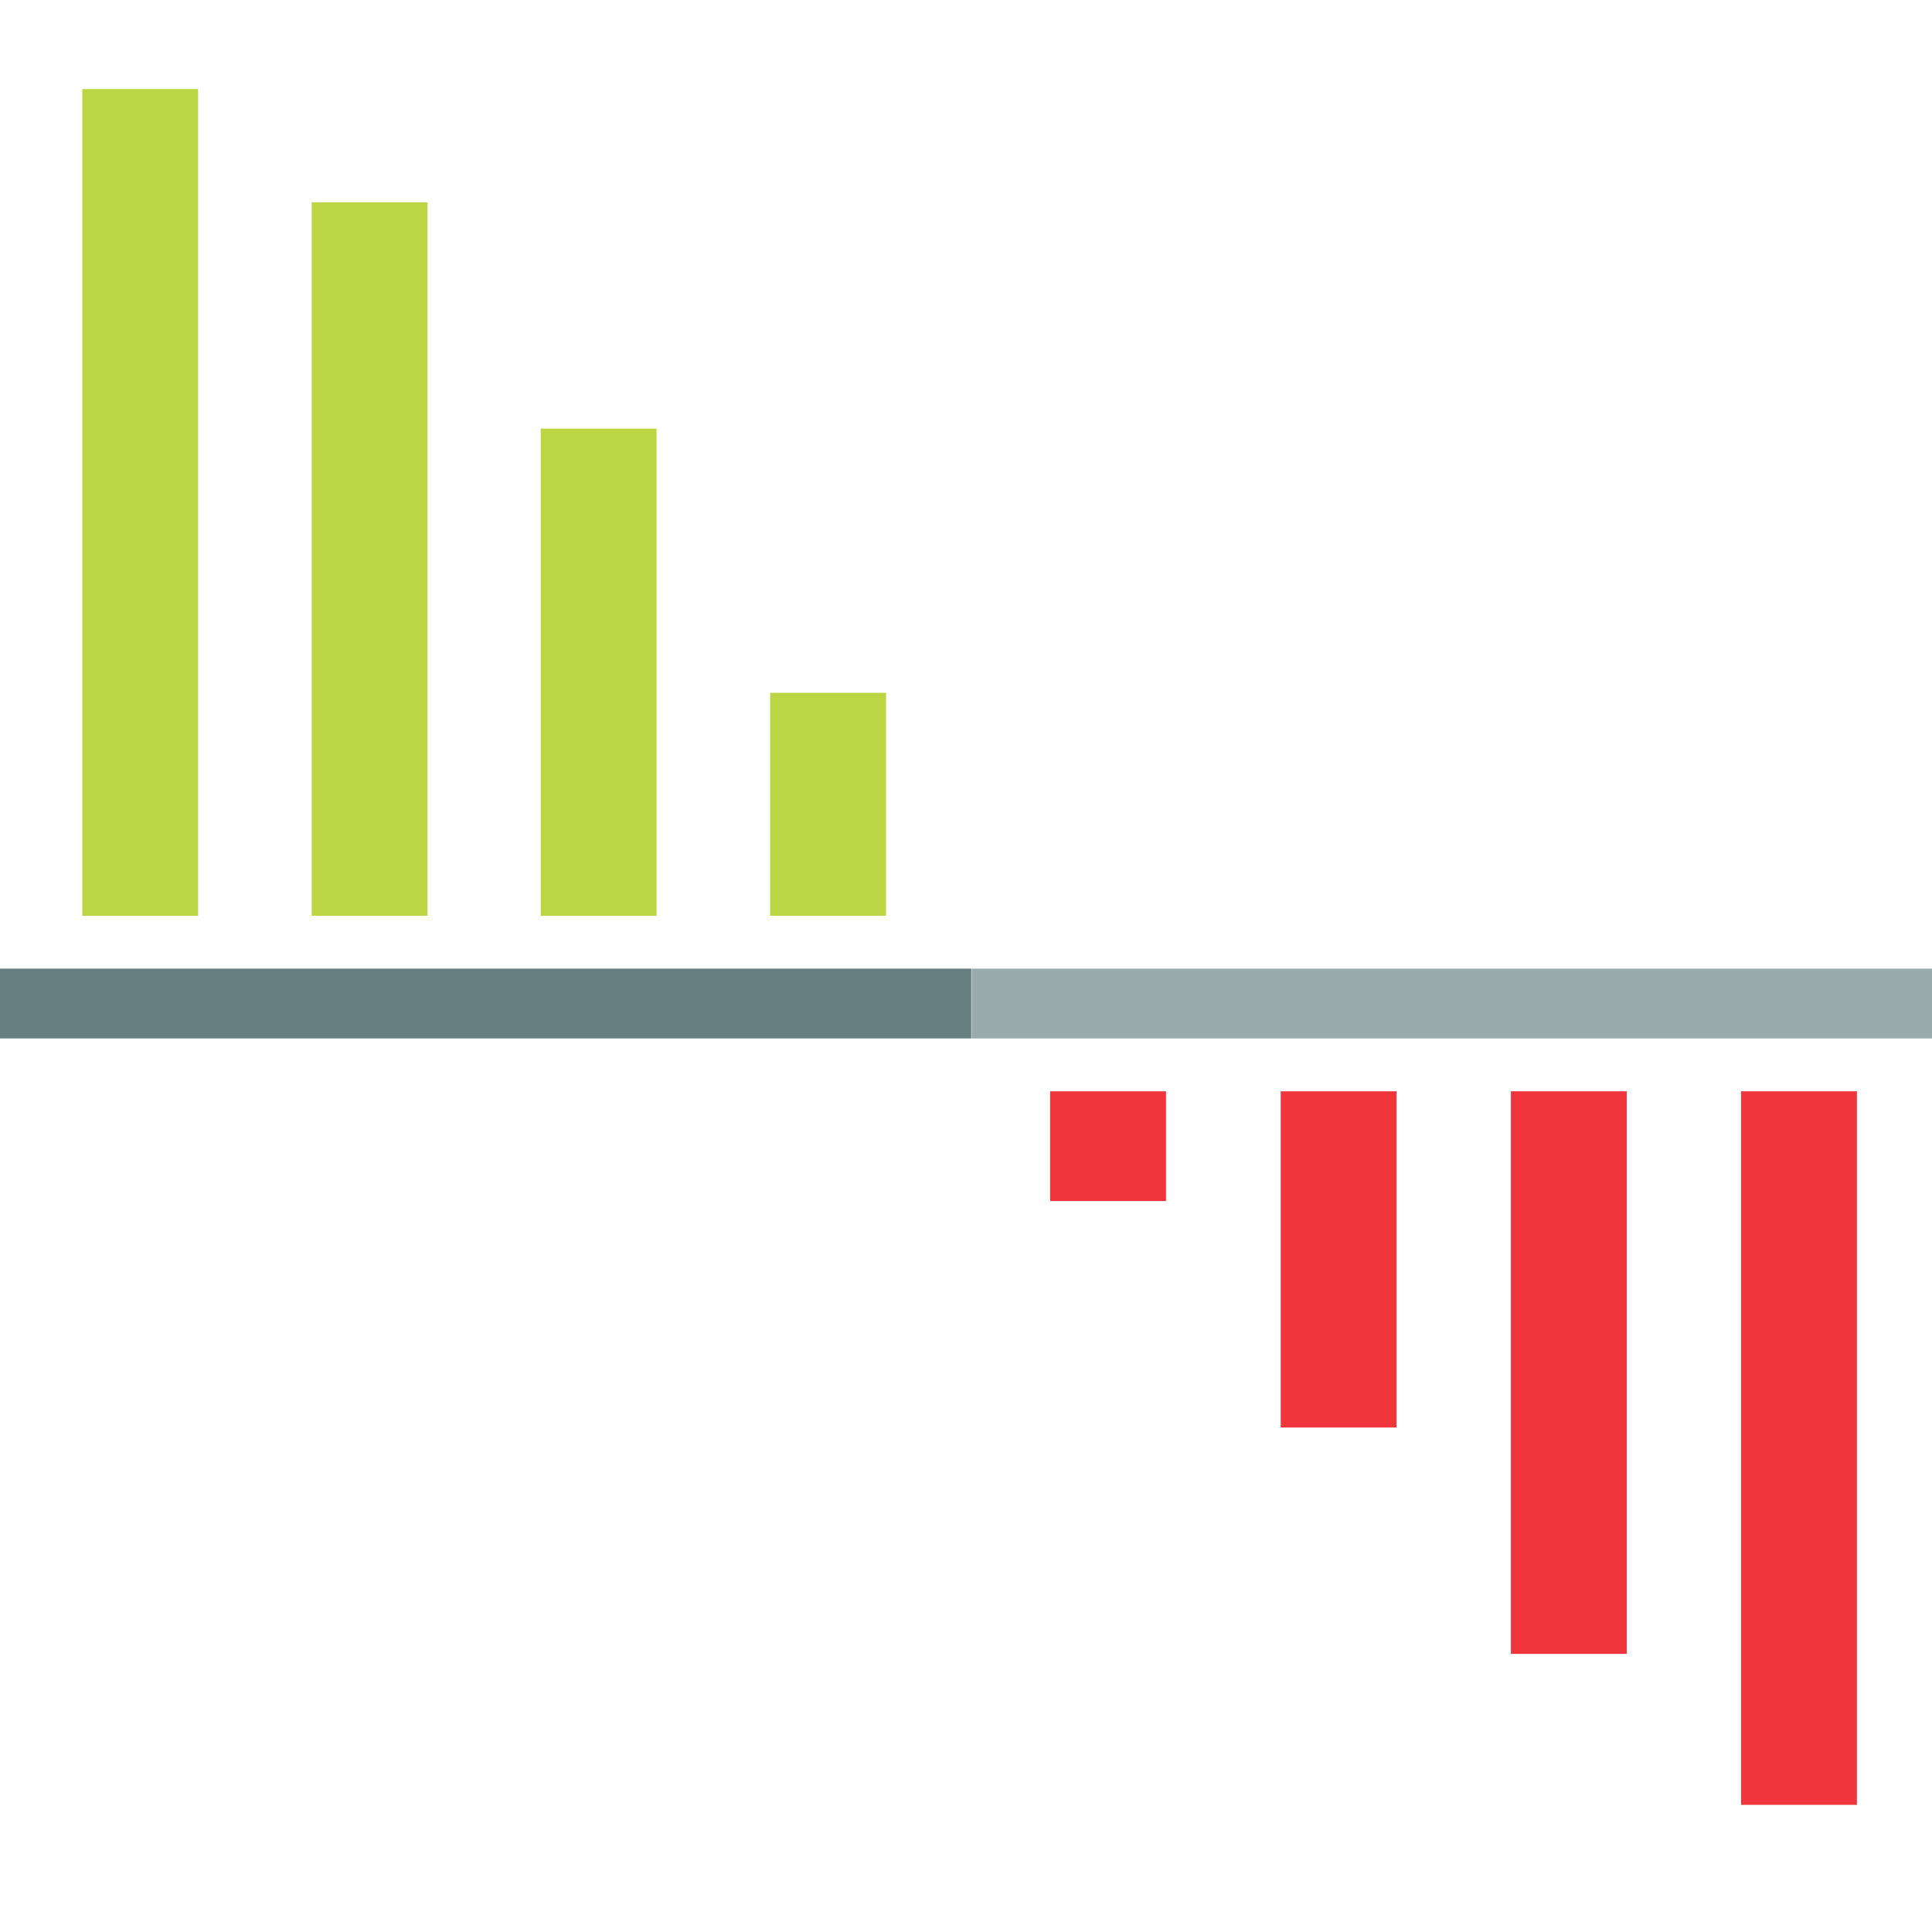 <?xml version="1.0" encoding="utf-8"?>
<!-- Generator: Adobe Illustrator 19.0.0, SVG Export Plug-In . SVG Version: 6.00 Build 0)  -->
<svg version="1.1" id="Layer_1" xmlns="http://www.w3.org/2000/svg" xmlns:xlink="http://www.w3.org/1999/xlink" x="0px" y="0px"
	 viewBox="96 11 512 512" style="enable-background:new 96 11 512 512;" xml:space="preserve">
<style type="text/css">
	.st0{display:none;}
	.st1{display:inline;}
	.st2{fill:#F0353D;}
	.st3{fill:#BCD643;}
	.st4{fill:#687F82;}
	.st5{fill:#9BAAAB;}
</style>
<g id="Layer_3" class="st0">
	<rect x="1107" y="-106" class="st1" width="512" height="512.8"/>
</g>
<g id="Layer_5" class="st0">
</g>
<path class="st0" d="M1470.7,399.9c14.8,10,91.3-43,127.1-33c56.6,16,111.1,61.5,119.3,138.8c7,65.9,6.5,166.1,32.3,221.2
	c38.7,82.7,122.8,89.5,185.8,75.5c26.3-5.9,32.1-21.3,32.1-21.3v-12.8c0,0-22.6,18.5-86.4,10.6c-35.7-4.4-81-12.4-109.7-59.6
	c-42.4-69.7-39.1-164.6-43.4-213.6c-6.7-74.6-52.8-158.4-130-164.8S1470.7,399.9,1470.7,399.9z"/>
<path class="st2" d="M588.1,300.2c-10.5,0-20.3,0-30.7,0c0,35,0,154.2,0,189.1c11,0,20.9,0,30.7,0
	C588.1,454.1,588.1,334.9,588.1,300.2z"/>
<path class="st2" d="M527.1,300.2c-10.5,0-20.3,0-30.7,0c0,35,0,114.2,0,149.1c11,0,20.9,0,30.7,0
	C527.1,414.1,527.1,334.9,527.1,300.2z"/>
<path class="st2" d="M466.1,300.2c-10.5,0-20.3,0-30.7,0c0,35,0,54.2,0,89.1c11,0,20.9,0,30.7,0
	C466.1,354.1,466.1,334.9,466.1,300.2z"/>
<path class="st2" d="M374.3,300.2c0,35,0-5.8,0,29.1c11,0,20.9,0,30.7,0c0-35.2,0,5.7,0-29.1"/>
<path class="st3" d="M148.5,34.6c-10.5,0-20.3,0-30.7,0c0,35,0,184.2,0,219.1c11,0,20.9,0,30.7,0C148.5,218.5,148.5,69.4,148.5,34.6
	z"/>
<path class="st3" d="M209.3,64.6c-10.5,0-20.3,0-30.7,0c0,35,0,154.2,0,189.1c11,0,20.9,0,30.7,0C209.3,218.5,209.3,99.4,209.3,64.6
	z"/>
<path class="st3" d="M270,124.6c-10.5,0-20.3,0-30.7,0c0,35,0,94.2,0,129.1c11,0,20.9,0,30.7,0C270,218.5,270,159.4,270,124.6z"/>
<path class="st3" d="M330.8,194.6c-10.5,0-20.3,0-30.7,0c0,35,0,24.2,0,59.1c11,0,20.9,0,30.7,0
	C330.8,218.5,330.8,229.4,330.8,194.6z"/>
<rect x="96" y="267.7" class="st4" width="257.4" height="18.5"/>
<rect x="353.5" y="267.7" class="st5" width="254.5" height="18.5"/>
</svg>
